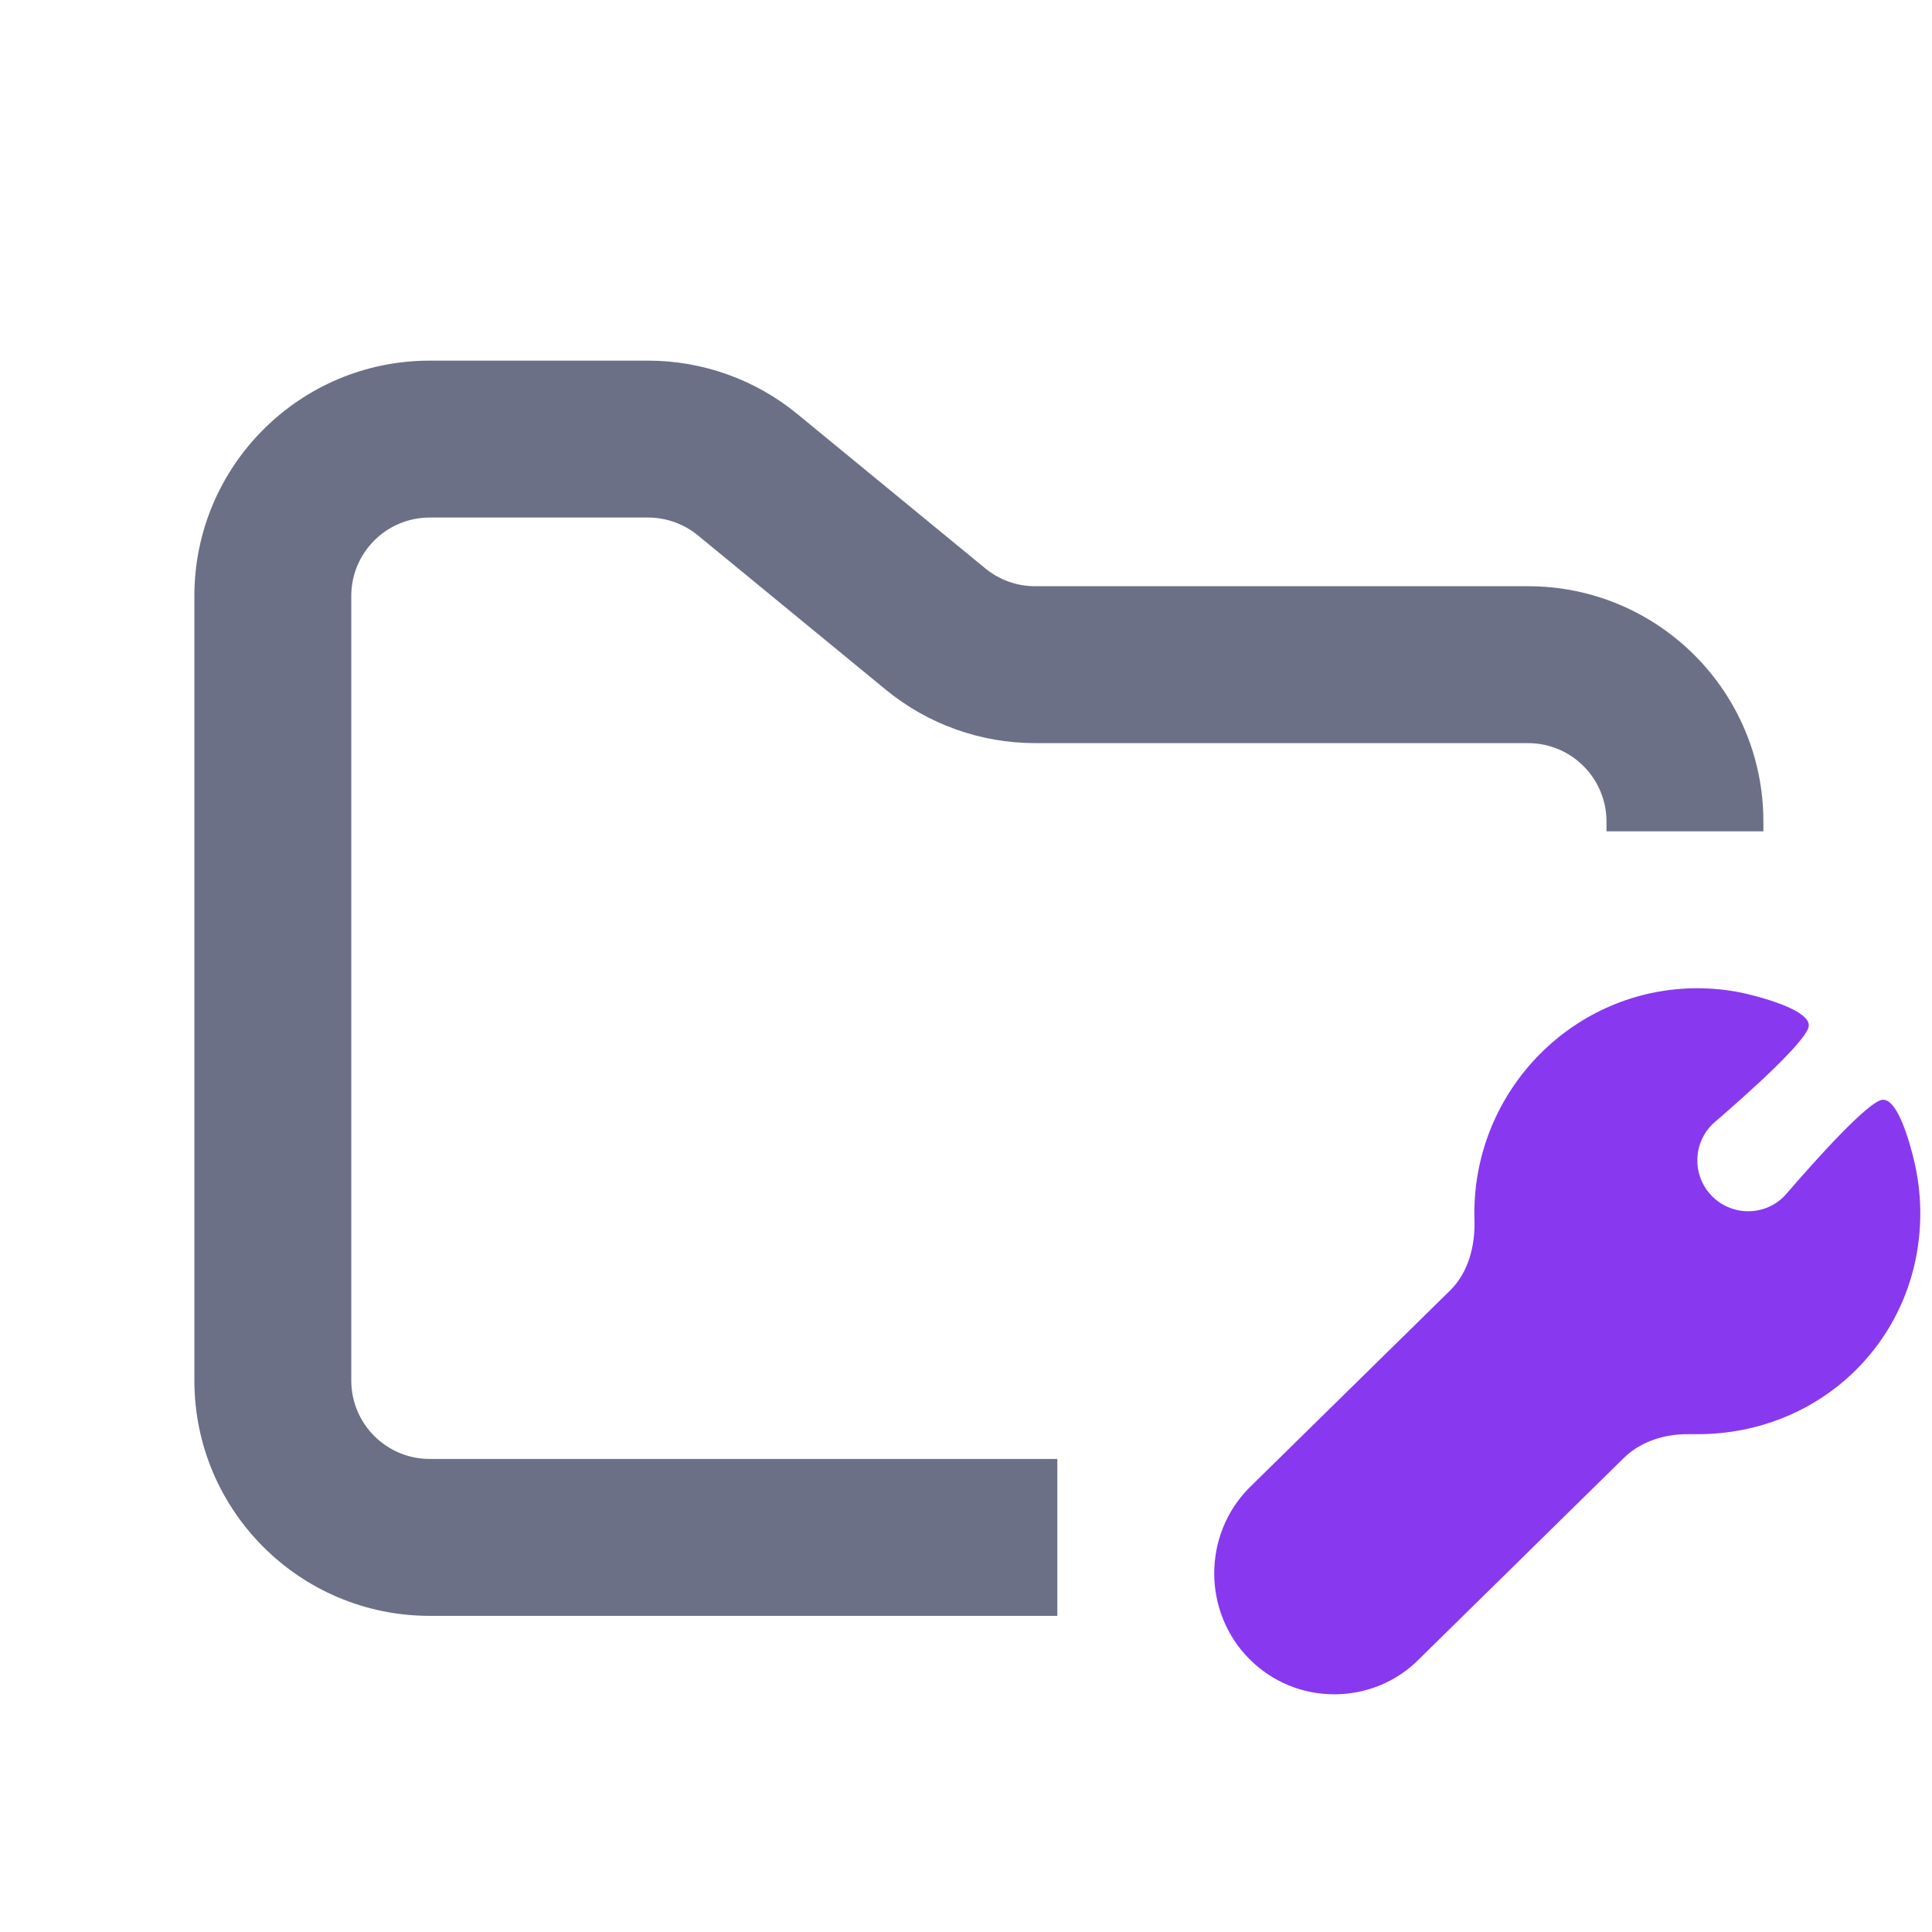<svg width="33" height="33" viewBox="0 0 33 33" fill="none" xmlns="http://www.w3.org/2000/svg">
<g clip-path="url(#clip0_2_1254)">
<path fill-rule="evenodd" clip-rule="evenodd" d="M7.34 6.16C5.12 6.16 3.32 7.96 3.32 10.18V23.58C3.32 25.8 5.12 27.6 7.34 27.6H18.06V24.92H7.34C6.6 24.92 6 24.32 6 23.58V10.18C6 9.44 6.6 8.84 7.34 8.84H11.07C11.38 8.84 11.681 8.948 11.921 9.145L15.128 11.779C15.847 12.37 16.749 12.693 17.679 12.693H26.1C26.84 12.693 27.44 13.293 27.44 14.033V14.2H30.12V14.033C30.12 11.812 28.32 10.013 26.1 10.013H17.679C17.369 10.013 17.069 9.905 16.829 9.708L13.622 7.074C12.903 6.483 12.001 6.16 11.07 6.16H7.34Z" fill="#6C7086"/>
<path d="M32.717 19.927L32.716 19.921C32.704 19.865 32.474 18.784 32.165 18.784C31.927 18.784 30.978 19.853 30.515 20.389C30.351 20.581 30.113 20.689 29.86 20.689C29.38 20.689 28.992 20.3 28.992 19.82C28.992 19.568 29.099 19.33 29.291 19.165C29.827 18.703 30.896 17.753 30.896 17.515C30.896 17.204 29.799 16.967 29.755 16.958L29.752 16.957C29.504 16.906 29.247 16.88 28.992 16.88C26.891 16.88 25.183 18.605 25.183 20.724C25.183 20.759 25.184 20.793 25.185 20.828C25.199 21.274 25.086 21.731 24.767 22.044L21.336 25.414C20.541 26.219 20.541 27.529 21.337 28.334C21.724 28.724 22.24 28.94 22.791 28.94C23.341 28.94 23.858 28.724 24.238 28.34L27.733 24.906C28.022 24.622 28.428 24.494 28.833 24.497C28.886 24.497 28.939 24.497 28.992 24.497C31.127 24.497 32.8 22.84 32.8 20.724C32.8 20.457 32.772 20.188 32.717 19.927Z" fill="#8839ef"/>
</g>
<defs>
<clipPath id="clip0_2_1254">
<rect width="32.16" height="32.16" fill="white" transform="translate(0.64 0.8)"/>
</clipPath>
</defs>
</svg>
